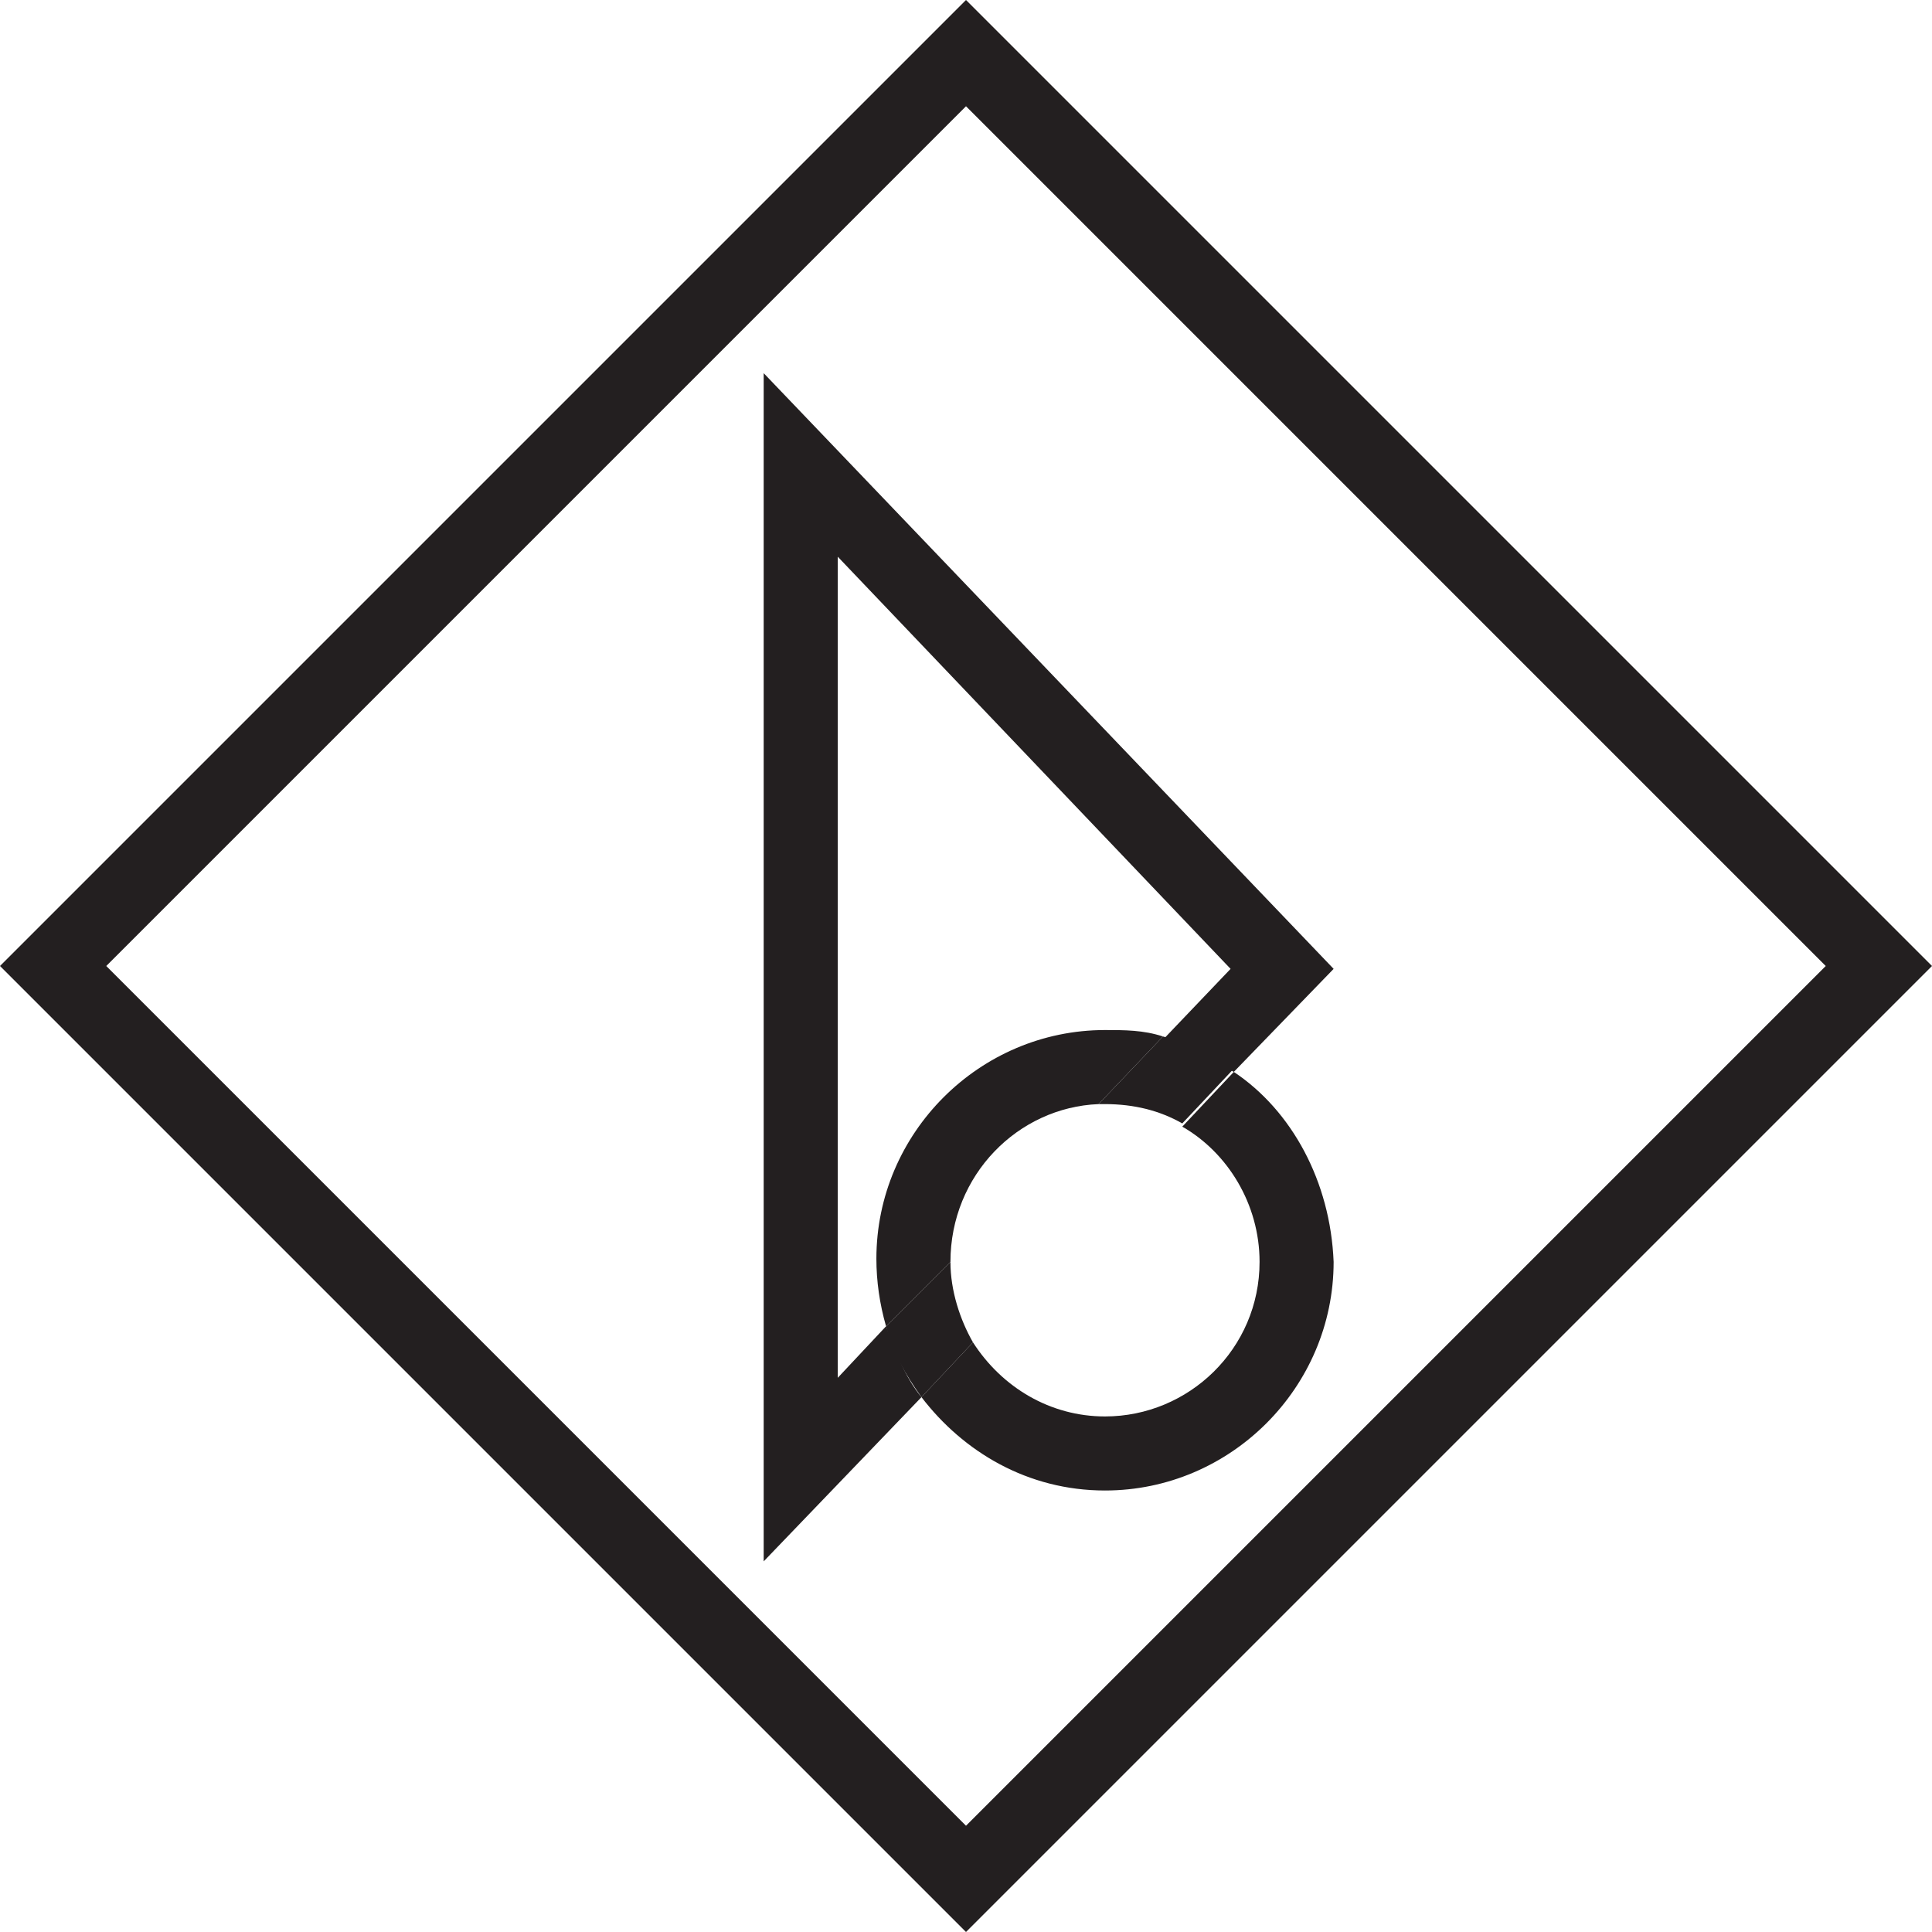 <svg enable-background="new 0 0 60 60" viewBox="0 0 60 60" xmlns="http://www.w3.org/2000/svg"><g clip-rule="evenodd" fill="#231f20" fill-rule="evenodd"><path d="m30 0-30 30 30 30 30-30zm-26.7 30 26.7-26.7 26.7 26.7-26.7 26.7z"/><g transform="translate(23.617 11.489)"><path d="m2.4 31.3v-25.5l12.2 12.8-2.1 2.2c.8.2 1.5.6 2.2 1l3.1-3.2-17.7-18.5v36.9l4.9-5.1c-.5-.6-.8-1.4-1.1-2.2z"/><path d="m14.7 21.8-1.6 1.7c1.4.8 2.4 2.4 2.4 4.2 0 2.7-2.2 4.8-4.8 4.8-1.7 0-3.2-.9-4.1-2.3l-1.6 1.7c1.3 1.7 3.3 2.9 5.7 2.9 3.9 0 7.1-3.2 7.1-7.1-.1-2.5-1.3-4.7-3.1-5.9"/><path d="m10.5 22.8 2-2.1c-.6-.2-1.2-.2-1.8-.2-3.9 0-7.1 3.2-7.1 7.1 0 .7.1 1.4.3 2.1l2-2c0-2.7 2.1-4.8 4.6-4.9"/><path d="m5.9 27.7-2 2c.2.8.6 1.5 1.1 2.2l1.6-1.7c-.4-.7-.7-1.6-.7-2.5"/><path d="m10.5 22.8h.2c.9 0 1.7.2 2.4.6l1.6-1.7c-.7-.5-1.4-.8-2.2-1z"/></g></g></svg>